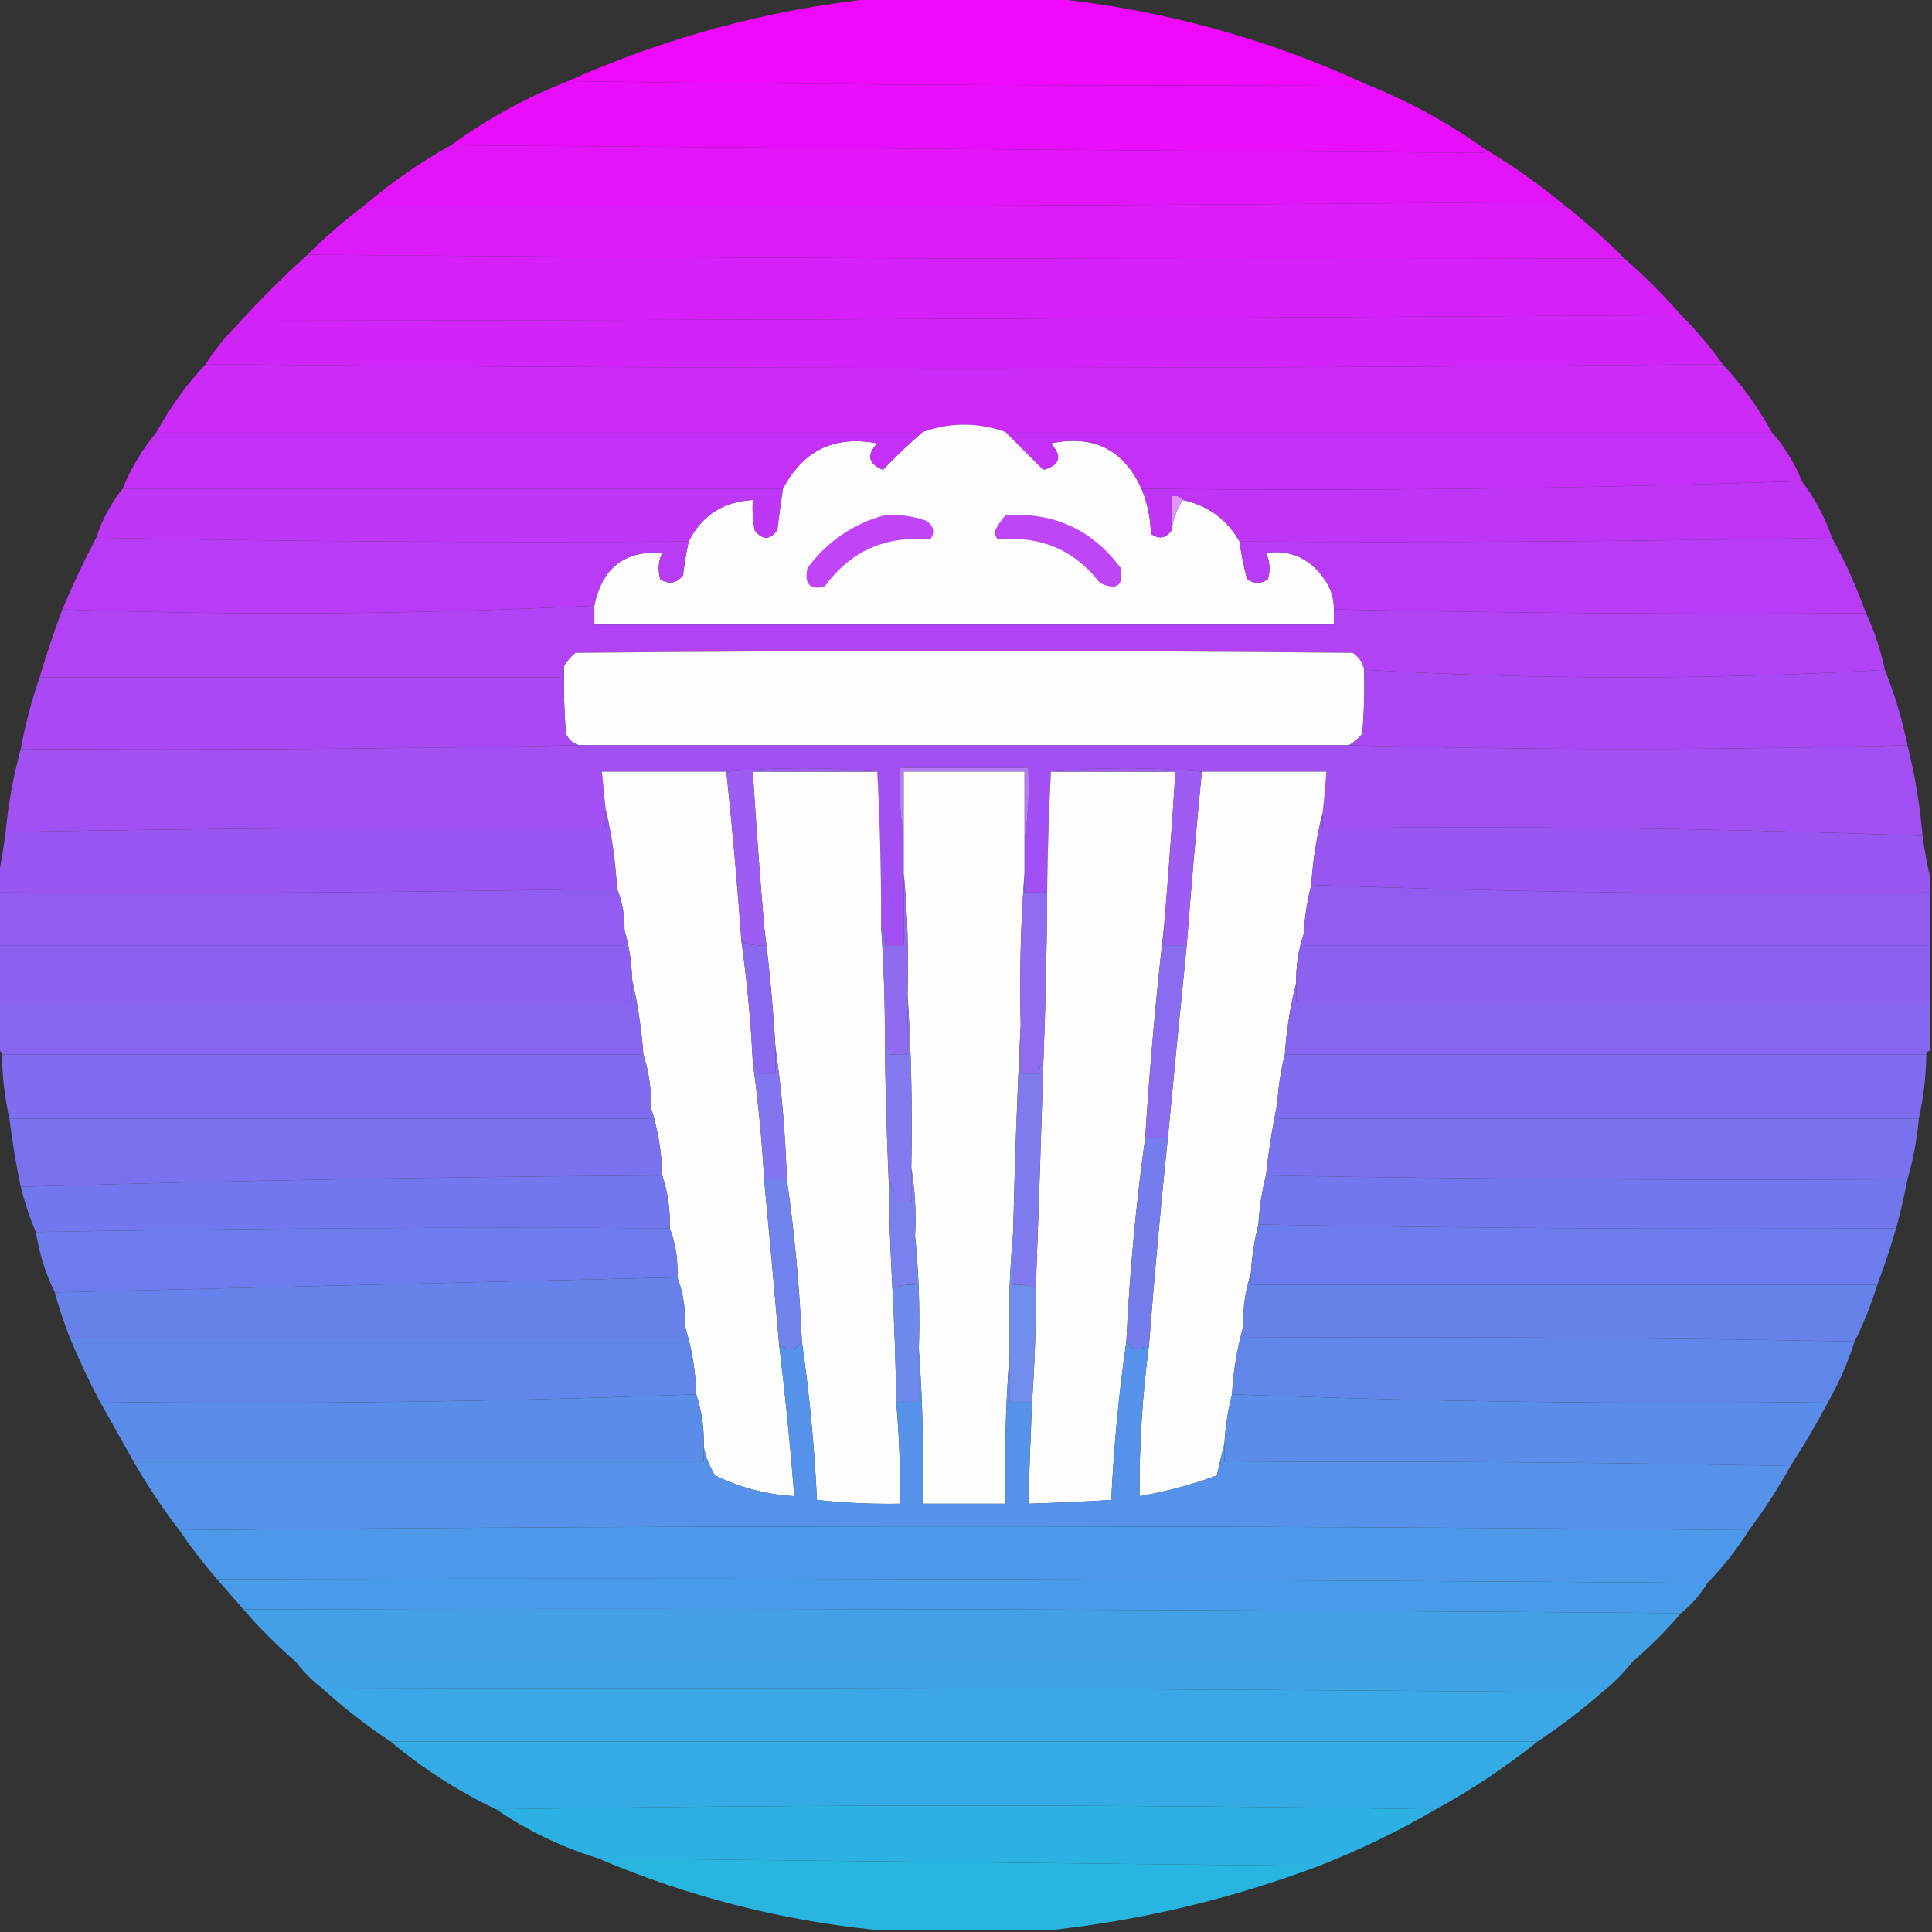 <?xml version="1.0" encoding="UTF-8"?>
<!DOCTYPE svg PUBLIC "-//W3C//DTD SVG 1.1//EN" "http://www.w3.org/Graphics/SVG/1.1/DTD/svg11.dtd">
<svg xmlns="http://www.w3.org/2000/svg" version="1.1" width="512px" height="512px" style="shape-rendering:geometricPrecision; text-rendering:geometricPrecision; image-rendering:optimizeQuality; fill-rule:evenodd; clip-rule:evenodd" xmlns:xlink="http://www.w3.org/1999/xlink">
<rect width="100%" height="100%" fill="#333333" stroke="none"/>
<g><path style="opacity:0.991" fill="#f109fd" d="M 232.5,-0.5 C 247.833,-0.5 263.167,-0.5 278.5,-0.5C 307.769,2.484 335.769,10.151 362.5,22.5C 291.665,22.832 220.998,22.499 150.5,21.5C 176.746,9.773 204.079,2.44 232.5,-0.5 Z"/></g>
<g><path style="opacity:0.994" fill="#ea0ffc" d="M 150.5,21.5 C 220.998,22.499 291.665,22.832 362.5,22.5C 373.599,26.971 383.933,32.637 393.5,39.5C 393.565,39.938 393.399,40.272 393,40.5C 301.736,39.835 210.569,39.168 119.5,38.5C 129.023,31.567 139.357,25.901 150.5,21.5 Z"/></g>
<g><path style="opacity:0.996" fill="#e315fb" d="M 119.5,38.5 C 210.569,39.168 301.736,39.835 393,40.5C 393.399,40.272 393.565,39.938 393.5,39.5C 400.554,43.687 407.221,48.353 413.5,53.5C 307.904,54.498 202.237,54.831 96.5,54.5C 103.61,48.395 111.276,43.061 119.5,38.5 Z"/></g>
<g><path style="opacity:0.997" fill="#dd1afa" d="M 413.5,53.5 C 419.489,58.157 425.156,63.157 430.5,68.5C 313.999,68.833 197.665,68.499 81.5,67.5C 86.179,62.822 91.179,58.489 96.5,54.5C 202.237,54.831 307.904,54.498 413.5,53.5 Z"/></g>
<g><path style="opacity:0.998" fill="#d620fa" d="M 81.5,67.5 C 197.665,68.499 313.999,68.833 430.5,68.5C 435.833,73.167 440.833,78.167 445.5,83.5C 319.001,84.333 192.334,84.833 65.5,85C 64.756,86.039 63.756,86.539 62.5,86.5C 68.5,79.833 74.833,73.5 81.5,67.5 Z"/></g>
<g><path style="opacity:0.999" fill="#d124f9" d="M 445.5,83.5 C 449.513,87.515 453.179,91.848 456.5,96.5C 322.5,97.833 188.5,97.833 54.5,96.5C 56.817,92.854 59.484,89.52 62.5,86.5C 63.756,86.539 64.756,86.039 65.5,85C 192.334,84.833 319.001,84.333 445.5,83.5 Z"/></g>
<g><path style="opacity:0.998" fill="#cb2af8" d="M 54.5,96.5 C 188.5,97.833 322.5,97.833 456.5,96.5C 461.576,101.918 465.909,107.918 469.5,114.5C 401.833,114.5 334.167,114.5 266.5,114.5C 259.14,111.881 251.807,111.881 244.5,114.5C 176.833,114.5 109.167,114.5 41.5,114.5C 45.091,107.918 49.424,101.918 54.5,96.5 Z"/></g>
<g><path style="opacity:1" fill="#fefdfd" d="M 266.5,114.5 C 269.827,117.8 273.16,121.133 276.5,124.5C 280.927,123.303 281.593,120.969 278.5,117.5C 289.772,115.136 297.772,119.136 302.5,129.5C 304.092,133.278 304.926,137.278 305,141.5C 307.235,142.98 309.068,142.647 310.5,140.5C 310.902,137.523 311.902,134.857 313.5,132.5C 320.189,133.998 325.189,137.664 328.5,143.5C 328.952,146.876 329.618,150.209 330.5,153.5C 332.353,154.76 334.186,154.76 336,153.5C 336.711,151.101 336.544,148.768 335.5,146.5C 341.972,145.614 347.139,147.947 351,153.5C 352.707,155.909 353.54,158.575 353.5,161.5C 353.5,162.833 353.5,164.167 353.5,165.5C 288.167,165.5 222.833,165.5 157.5,165.5C 157.5,163.833 157.5,162.167 157.5,160.5C 159.529,150.507 165.529,145.84 175.5,146.5C 174.456,148.768 174.289,151.101 175,153.5C 177.267,154.935 179.267,154.602 181,152.5C 181.363,149.456 181.863,146.456 182.5,143.5C 185.98,136.586 191.646,132.919 199.5,132.5C 199.336,135.187 199.503,137.854 200,140.5C 202,143.167 204,143.167 206,140.5C 206.42,136.809 206.92,133.142 207.5,129.5C 212.861,119.32 221.194,115.32 232.5,117.5C 229.58,120.571 230.08,122.905 234,124.5C 237.331,121.003 240.831,117.67 244.5,114.5C 251.807,111.881 259.14,111.881 266.5,114.5 Z"/></g>
<g><path style="opacity:0.999" fill="#c430f7" d="M 41.5,114.5 C 109.167,114.5 176.833,114.5 244.5,114.5C 240.831,117.67 237.331,121.003 234,124.5C 230.08,122.905 229.58,120.571 232.5,117.5C 221.194,115.32 212.861,119.32 207.5,129.5C 149.167,129.5 90.833,129.5 32.5,129.5C 34.749,123.995 37.749,118.995 41.5,114.5 Z"/></g>
<g><path style="opacity:0.998" fill="#c430f7" d="M 266.5,114.5 C 334.167,114.5 401.833,114.5 469.5,114.5C 472.916,118.323 475.582,122.657 477.5,127.5C 419.51,129.496 361.176,130.163 302.5,129.5C 297.772,119.136 289.772,115.136 278.5,117.5C 281.593,120.969 280.927,123.303 276.5,124.5C 273.16,121.133 269.827,117.8 266.5,114.5 Z"/></g>
<g><path style="opacity:0.997" fill="#be35f6" d="M 477.5,127.5 C 480.927,132.016 483.593,137.016 485.5,142.5C 433.336,143.499 381.003,143.832 328.5,143.5C 325.189,137.664 320.189,133.998 313.5,132.5C 312.791,131.596 311.791,131.263 310.5,131.5C 310.5,134.5 310.5,137.5 310.5,140.5C 309.068,142.647 307.235,142.98 305,141.5C 304.926,137.278 304.092,133.278 302.5,129.5C 361.176,130.163 419.51,129.496 477.5,127.5 Z"/></g>
<g><path style="opacity:0.998" fill="#be36f6" d="M 32.5,129.5 C 90.833,129.5 149.167,129.5 207.5,129.5C 206.92,133.142 206.42,136.809 206,140.5C 204,143.167 202,143.167 200,140.5C 199.503,137.854 199.336,135.187 199.5,132.5C 191.646,132.919 185.98,136.586 182.5,143.5C 129.997,143.832 77.664,143.499 25.5,142.5C 27.074,137.68 29.407,133.347 32.5,129.5 Z"/></g>
<g><path style="opacity:1" fill="#dd96fa" d="M 313.5,132.5 C 311.902,134.857 310.902,137.523 310.5,140.5C 310.5,137.5 310.5,134.5 310.5,131.5C 311.791,131.263 312.791,131.596 313.5,132.5 Z"/></g>
<g><path style="opacity:1" fill="#c045f6" d="M 234.5,136.5 C 238.273,136.263 241.94,136.763 245.5,138C 247.527,139.396 247.86,141.062 246.5,143C 234.721,141.864 225.387,146.031 218.5,155.5C 214.557,156.385 213.057,154.719 214,150.5C 219.257,143.46 226.09,138.793 234.5,136.5 Z"/></g>
<g><path style="opacity:0.997" fill="#b83bf5" d="M 25.5,142.5 C 77.664,143.499 129.997,143.832 182.5,143.5C 181.863,146.456 181.363,149.456 181,152.5C 179.267,154.602 177.267,154.935 175,153.5C 174.289,151.101 174.456,148.768 175.5,146.5C 165.529,145.84 159.529,150.507 157.5,160.5C 110.646,162.83 63.646,163.164 16.5,161.5C 19.261,154.981 22.261,148.648 25.5,142.5 Z"/></g>
<g><path style="opacity:1" fill="#bf46f6" d="M 266.5,136.5 C 279.309,135.702 289.476,140.369 297,150.5C 297.852,155.254 296.019,156.588 291.5,154.5C 284.739,145.737 275.739,141.903 264.5,143C 263.978,142.439 263.645,141.772 263.5,141C 264.315,139.357 265.315,137.857 266.5,136.5 Z"/></g>
<g><path style="opacity:0.998" fill="#b83bf5" d="M 485.5,142.5 C 489.011,148.861 492.011,155.528 494.5,162.5C 447.428,162.828 400.428,162.495 353.5,161.5C 353.54,158.575 352.707,155.909 351,153.5C 347.139,147.947 341.972,145.614 335.5,146.5C 336.544,148.768 336.711,151.101 336,153.5C 334.186,154.76 332.353,154.76 330.5,153.5C 329.618,150.209 328.952,146.876 328.5,143.5C 381.003,143.832 433.336,143.499 485.5,142.5 Z"/></g>
<g><path style="opacity:0.998" fill="#b143f5" d="M 157.5,160.5 C 157.5,162.167 157.5,163.833 157.5,165.5C 222.833,165.5 288.167,165.5 353.5,165.5C 353.5,164.167 353.5,162.833 353.5,161.5C 400.428,162.495 447.428,162.828 494.5,162.5C 496.762,167.285 498.428,172.285 499.5,177.5C 477.01,178.833 454.177,179.5 431,179.5C 407.618,179.49 384.451,178.823 361.5,177.5C 361.141,175.629 360.141,174.129 358.5,173C 289.833,172.333 221.167,172.333 152.5,173C 151.29,174.039 150.29,175.206 149.5,176.5C 148.596,177.209 148.263,178.209 148.5,179.5C 102.5,179.5 56.5,179.5 10.5,179.5C 12.302,173.426 14.302,167.426 16.5,161.5C 63.646,163.164 110.646,162.83 157.5,160.5 Z"/></g>
<g><path style="opacity:1" fill="#fefefd" d="M 361.5,177.5 C 361.666,183.176 361.499,188.843 361,194.5C 359.961,195.71 358.794,196.71 357.5,197.5C 289.5,197.5 221.5,197.5 153.5,197.5C 151.887,197.056 150.72,196.056 150,194.5C 149.501,188.509 149.334,182.509 149.5,176.5C 150.29,175.206 151.29,174.039 152.5,173C 221.167,172.333 289.833,172.333 358.5,173C 360.141,174.129 361.141,175.629 361.5,177.5 Z"/></g>
<g><path style="opacity:0.998" fill="#a849f4" d="M 149.5,176.5 C 149.334,182.509 149.501,188.509 150,194.5C 150.72,196.056 151.887,197.056 153.5,197.5C 104.336,198.499 55.003,198.832 5.5,198.5C 6.703,192.022 8.369,185.688 10.5,179.5C 56.5,179.5 102.5,179.5 148.5,179.5C 148.263,178.209 148.596,177.209 149.5,176.5 Z"/></g>
<g><path style="opacity:1" fill="#a849f4" d="M 361.5,177.5 C 384.451,178.823 407.618,179.49 431,179.5C 454.177,179.5 477.01,178.833 499.5,177.5C 502.072,183.892 504.072,190.559 505.5,197.5C 456.069,198.83 406.736,198.83 357.5,197.5C 358.794,196.71 359.961,195.71 361,194.5C 361.499,188.843 361.666,183.176 361.5,177.5 Z"/></g>
<g><path style="opacity:0.999" fill="#a250f3" d="M 153.5,197.5 C 221.5,197.5 289.5,197.5 357.5,197.5C 406.736,198.83 456.069,198.83 505.5,197.5C 507.476,205.384 508.81,213.384 509.5,221.5C 456.716,219.511 403.716,218.845 350.5,219.5C 350.5,218.167 350.5,216.833 350.5,215.5C 350.942,211.846 351.276,208.179 351.5,204.5C 340.5,204.5 329.5,204.5 318.5,204.5C 305.013,203.275 291.679,203.275 278.5,204.5C 277.957,215.159 277.623,225.825 277.5,236.5C 275.5,236.5 273.5,236.5 271.5,236.5C 271.5,234.833 271.5,233.167 271.5,231.5C 271.5,228.5 271.5,225.5 271.5,222.5C 272.49,216.355 272.823,210.022 272.5,203.5C 261.167,203.5 249.833,203.5 238.5,203.5C 238.177,209.69 238.51,215.69 239.5,221.5C 239.5,224.833 239.5,228.167 239.5,231.5C 239.5,237.833 239.5,244.167 239.5,250.5C 237.833,250.5 236.167,250.5 234.5,250.5C 234.784,248.585 234.451,246.919 233.5,245.5C 233.557,231.821 233.224,218.154 232.5,204.5C 219.321,203.275 205.987,203.275 192.5,204.5C 181.5,204.5 170.5,204.5 159.5,204.5C 159.833,207.833 160.167,211.167 160.5,214.5C 160.5,216.167 160.5,217.833 160.5,219.5C 107.428,219.171 54.428,219.505 1.5,220.5C 2.197,213.019 3.53,205.686 5.5,198.5C 55.003,198.832 104.336,198.499 153.5,197.5 Z"/></g>
<g><path style="opacity:1" fill="#b87bf5" d="M 271.5,222.5 C 271.5,216.5 271.5,210.5 271.5,204.5C 260.833,204.5 250.167,204.5 239.5,204.5C 239.5,210.167 239.5,215.833 239.5,221.5C 238.51,215.69 238.177,209.69 238.5,203.5C 249.833,203.5 261.167,203.5 272.5,203.5C 272.823,210.022 272.49,216.355 271.5,222.5 Z"/></g>
<g><path style="opacity:1" fill="#fdfdfd" d="M 192.5,204.5 C 194.08,219.477 195.414,234.477 196.5,249.5C 197.98,260.116 198.98,270.783 199.5,281.5C 200.92,291.788 201.92,302.121 202.5,312.5C 203.893,327.161 205.227,341.828 206.5,356.5C 208.111,369.784 209.444,383.118 210.5,396.5C 203.13,396.074 196.13,394.241 189.5,391C 188.033,388.622 187.033,386.122 186.5,383.5C 186.638,378.586 185.972,373.919 184.5,369.5C 184.344,363.233 183.344,357.233 181.5,351.5C 181.72,346.9 181.054,342.567 179.5,338.5C 179.72,333.9 179.054,329.567 177.5,325.5C 177.638,320.586 176.972,315.919 175.5,311.5C 175.344,305.233 174.344,299.233 172.5,293.5C 172.648,288.678 171.981,284.012 170.5,279.5C 169.986,272.63 168.986,265.963 167.5,259.5C 167.376,254.951 166.709,250.618 165.5,246.5C 165.57,242.575 164.903,238.909 163.5,235.5C 163.116,228.281 162.116,221.281 160.5,214.5C 160.167,211.167 159.833,207.833 159.5,204.5C 170.5,204.5 181.5,204.5 192.5,204.5 Z"/></g>
<g><path style="opacity:1" fill="#fdfdfd" d="M 232.5,204.5 C 233.224,218.154 233.557,231.821 233.5,245.5C 234.226,255.817 234.56,266.15 234.5,276.5C 234.643,288.506 234.977,300.506 235.5,312.5C 235.638,322.175 235.971,331.842 236.5,341.5C 237.055,351.491 237.388,361.491 237.5,371.5C 238.308,380.476 238.642,389.476 238.5,398.5C 231.138,398.635 223.804,398.302 216.5,397.5C 215.82,383.292 214.487,369.292 212.5,355.5C 211.875,340.955 210.542,326.621 208.5,312.5C 208.152,300.631 207.152,288.964 205.5,277.5C 204.848,266.655 203.848,255.988 202.5,245.5C 201.347,231.845 200.347,218.179 199.5,204.5C 210.5,204.5 221.5,204.5 232.5,204.5 Z"/></g>
<g><path style="opacity:1" fill="#fefefd" d="M 271.5,222.5 C 271.5,225.5 271.5,228.5 271.5,231.5C 270.504,244.656 270.171,257.99 270.5,271.5C 269.586,289.666 268.919,307.999 268.5,326.5C 267.505,337.321 267.172,348.321 267.5,359.5C 266.505,372.323 266.171,385.323 266.5,398.5C 259.167,398.5 251.833,398.5 244.5,398.5C 244.829,384.656 244.496,370.99 243.5,357.5C 243.827,347.319 243.494,337.319 242.5,327.5C 242.823,321.31 242.49,315.31 241.5,309.5C 241.83,293.991 241.496,278.658 240.5,263.5C 240.828,252.654 240.494,241.987 239.5,231.5C 239.5,228.167 239.5,224.833 239.5,221.5C 239.5,215.833 239.5,210.167 239.5,204.5C 250.167,204.5 260.833,204.5 271.5,204.5C 271.5,210.5 271.5,216.5 271.5,222.5 Z"/></g>
<g><path style="opacity:1" fill="#fdfdfd" d="M 278.5,204.5 C 289.5,204.5 300.5,204.5 311.5,204.5C 310.653,218.179 309.653,231.845 308.5,245.5C 306.365,263.983 304.699,282.649 303.5,301.5C 301.027,319.28 299.361,337.28 298.5,355.5C 296.513,369.292 295.18,383.292 294.5,397.5C 287.173,397.944 279.84,398.277 272.5,398.5C 272.786,389.498 273.119,380.498 273.5,371.5C 274.213,361.516 274.547,351.516 274.5,341.5C 275.231,321.503 275.898,301.503 276.5,281.5C 277.095,266.507 277.428,251.507 277.5,236.5C 277.623,225.825 277.957,215.159 278.5,204.5 Z"/></g>
<g><path style="opacity:1" fill="#fdfdfd" d="M 318.5,204.5 C 329.5,204.5 340.5,204.5 351.5,204.5C 351.276,208.179 350.942,211.846 350.5,215.5C 348.94,221.613 347.94,227.947 347.5,234.5C 346.437,238.639 345.77,242.972 345.5,247.5C 344.105,251.591 343.438,255.924 343.5,260.5C 341.94,266.613 340.94,272.947 340.5,279.5C 339.437,283.639 338.77,287.972 338.5,292.5C 337.198,298.653 336.198,304.986 335.5,311.5C 334.437,315.639 333.77,319.972 333.5,324.5C 332.437,328.639 331.77,332.972 331.5,337.5C 330.028,341.919 329.362,346.586 329.5,351.5C 327.858,357.263 326.858,363.263 326.5,369.5C 325.437,373.639 324.77,377.972 324.5,382.5C 323.795,385.228 323.128,388.061 322.5,391C 315.811,393.47 308.977,395.303 302,396.5C 301.9,383.099 302.734,369.765 304.5,356.5C 305.912,338.142 307.579,319.809 309.5,301.5C 311.107,284.491 312.774,267.491 314.5,250.5C 315.669,235.149 317.002,219.816 318.5,204.5 Z"/></g>
<g><path style="opacity:0.998" fill="#9956f2" d="M 160.5,214.5 C 162.116,221.281 163.116,228.281 163.5,235.5C 109.003,236.499 54.336,236.832 -0.5,236.5C -0.5,235.167 -0.5,233.833 -0.5,232.5C 0.294,228.642 0.96,224.642 1.5,220.5C 54.428,219.505 107.428,219.171 160.5,219.5C 160.5,217.833 160.5,216.167 160.5,214.5 Z"/></g>
<g><path style="opacity:1" fill="#9e5df2" d="M 232.5,204.5 C 221.5,204.5 210.5,204.5 199.5,204.5C 200.347,218.179 201.347,231.845 202.5,245.5C 202.5,247.167 202.5,248.833 202.5,250.5C 200.379,250.675 198.379,250.341 196.5,249.5C 195.414,234.477 194.08,219.477 192.5,204.5C 205.987,203.275 219.321,203.275 232.5,204.5 Z"/></g>
<g><path style="opacity:1" fill="#9e5cf2" d="M 278.5,204.5 C 291.679,203.275 305.013,203.275 318.5,204.5C 317.002,219.816 315.669,235.149 314.5,250.5C 312.5,250.5 310.5,250.5 308.5,250.5C 308.5,248.833 308.5,247.167 308.5,245.5C 309.653,231.845 310.653,218.179 311.5,204.5C 300.5,204.5 289.5,204.5 278.5,204.5 Z"/></g>
<g><path style="opacity:0.999" fill="#9956f2" d="M 350.5,215.5 C 350.5,216.833 350.5,218.167 350.5,219.5C 403.716,218.845 456.716,219.511 509.5,221.5C 510.026,225.312 510.693,228.979 511.5,232.5C 511.5,233.833 511.5,235.167 511.5,236.5C 456.49,237.162 401.823,236.496 347.5,234.5C 347.94,227.947 348.94,221.613 350.5,215.5 Z"/></g>
<g><path style="opacity:0.998" fill="#925bf1" d="M 163.5,235.5 C 164.903,238.909 165.57,242.575 165.5,246.5C 165.5,247.833 165.5,249.167 165.5,250.5C 110.167,250.5 54.833,250.5 -0.5,250.5C -0.5,245.833 -0.5,241.167 -0.5,236.5C 54.336,236.832 109.003,236.499 163.5,235.5 Z"/></g>
<g><path style="opacity:0.998" fill="#925bf1" d="M 347.5,234.5 C 401.823,236.496 456.49,237.162 511.5,236.5C 511.5,241.167 511.5,245.833 511.5,250.5C 456.167,250.5 400.833,250.5 345.5,250.5C 345.5,249.5 345.5,248.5 345.5,247.5C 345.77,242.972 346.437,238.639 347.5,234.5 Z"/></g>
<g><path style="opacity:1" fill="#8c61f0" d="M 165.5,246.5 C 166.709,250.618 167.376,254.951 167.5,259.5C 167.5,261.5 167.5,263.5 167.5,265.5C 111.5,265.5 55.5,265.5 -0.5,265.5C -0.5,260.5 -0.5,255.5 -0.5,250.5C 54.833,250.5 110.167,250.5 165.5,250.5C 165.5,249.167 165.5,247.833 165.5,246.5 Z"/></g>
<g><path style="opacity:1" fill="#8c61f0" d="M 345.5,247.5 C 345.5,248.5 345.5,249.5 345.5,250.5C 400.833,250.5 456.167,250.5 511.5,250.5C 511.5,255.5 511.5,260.5 511.5,265.5C 455.5,265.5 399.5,265.5 343.5,265.5C 343.5,263.833 343.5,262.167 343.5,260.5C 343.438,255.924 344.105,251.591 345.5,247.5 Z"/></g>
<g><path style="opacity:0.998" fill="#8666ef" d="M 167.5,259.5 C 168.986,265.963 169.986,272.63 170.5,279.5C 113.833,279.5 57.167,279.5 0.5,279.5C 0.5,278.833 0.167,278.5 -0.5,278.5C -0.5,274.167 -0.5,269.833 -0.5,265.5C 55.5,265.5 111.5,265.5 167.5,265.5C 167.5,263.5 167.5,261.5 167.5,259.5 Z"/></g>
<g><path style="opacity:1" fill="#8b68f0" d="M 202.5,245.5 C 203.848,255.988 204.848,266.655 205.5,277.5C 205.5,279.833 205.5,282.167 205.5,284.5C 203.833,284.5 202.167,284.5 200.5,284.5C 200.737,283.209 200.404,282.209 199.5,281.5C 198.98,270.783 197.98,260.116 196.5,249.5C 198.379,250.341 200.379,250.675 202.5,250.5C 202.5,248.833 202.5,247.167 202.5,245.5 Z"/></g>
<g><path style="opacity:1" fill="#8f6bf0" d="M 239.5,231.5 C 240.494,241.987 240.828,252.654 240.5,263.5C 240.5,268.833 240.5,274.167 240.5,279.5C 238.833,279.5 237.167,279.5 235.5,279.5C 235.737,278.209 235.404,277.209 234.5,276.5C 234.56,266.15 234.226,255.817 233.5,245.5C 234.451,246.919 234.784,248.585 234.5,250.5C 236.167,250.5 237.833,250.5 239.5,250.5C 239.5,244.167 239.5,237.833 239.5,231.5 Z"/></g>
<g><path style="opacity:1" fill="#906cf0" d="M 271.5,231.5 C 271.5,233.167 271.5,234.833 271.5,236.5C 273.5,236.5 275.5,236.5 277.5,236.5C 277.428,251.507 277.095,266.507 276.5,281.5C 275.596,282.209 275.263,283.209 275.5,284.5C 273.833,284.5 272.167,284.5 270.5,284.5C 270.5,280.167 270.5,275.833 270.5,271.5C 270.171,257.99 270.504,244.656 271.5,231.5 Z"/></g>
<g><path style="opacity:1" fill="#8a6cf0" d="M 308.5,245.5 C 308.5,247.167 308.5,248.833 308.5,250.5C 310.5,250.5 312.5,250.5 314.5,250.5C 312.774,267.491 311.107,284.491 309.5,301.5C 307.5,301.5 305.5,301.5 303.5,301.5C 304.699,282.649 306.365,263.983 308.5,245.5 Z"/></g>
<g><path style="opacity:0.998" fill="#8666ef" d="M 343.5,260.5 C 343.5,262.167 343.5,263.833 343.5,265.5C 399.5,265.5 455.5,265.5 511.5,265.5C 511.5,269.833 511.5,274.167 511.5,278.5C 510.833,278.5 510.5,278.833 510.5,279.5C 453.833,279.5 397.167,279.5 340.5,279.5C 340.94,272.947 341.94,266.613 343.5,260.5 Z"/></g>
<g><path style="opacity:0.998" fill="#806cee" d="M 0.5,279.5 C 57.167,279.5 113.833,279.5 170.5,279.5C 171.981,284.012 172.648,288.678 172.5,293.5C 172.5,294.5 172.5,295.5 172.5,296.5C 115.833,296.5 59.167,296.5 2.5,296.5C 1.264,290.943 0.597,285.277 0.5,279.5 Z"/></g>
<g><path style="opacity:1" fill="#8374ef" d="M 205.5,277.5 C 207.152,288.964 208.152,300.631 208.5,312.5C 206.5,312.5 204.5,312.5 202.5,312.5C 201.92,302.121 200.92,291.788 199.5,281.5C 200.404,282.209 200.737,283.209 200.5,284.5C 202.167,284.5 203.833,284.5 205.5,284.5C 205.5,282.167 205.5,279.833 205.5,277.5 Z"/></g>
<g><path style="opacity:0.998" fill="#806cee" d="M 340.5,279.5 C 397.167,279.5 453.833,279.5 510.5,279.5C 510.403,285.277 509.736,290.943 508.5,296.5C 451.833,296.5 395.167,296.5 338.5,296.5C 338.5,295.167 338.5,293.833 338.5,292.5C 338.77,287.972 339.437,283.639 340.5,279.5 Z"/></g>
<g><path style="opacity:0.998" fill="#7971ee" d="M 172.5,293.5 C 174.344,299.233 175.344,305.233 175.5,311.5C 118.787,311.842 62.12,312.842 5.5,314.5C 4.242,308.545 3.242,302.545 2.5,296.5C 59.167,296.5 115.833,296.5 172.5,296.5C 172.5,295.5 172.5,294.5 172.5,293.5 Z"/></g>
<g><path style="opacity:1" fill="#8579ef" d="M 240.5,263.5 C 241.496,278.658 241.83,293.991 241.5,309.5C 241.5,312.5 241.5,315.5 241.5,318.5C 239.833,318.5 238.167,318.5 236.5,318.5C 236.795,316.265 236.461,314.265 235.5,312.5C 234.977,300.506 234.643,288.506 234.5,276.5C 235.404,277.209 235.737,278.209 235.5,279.5C 237.167,279.5 238.833,279.5 240.5,279.5C 240.5,274.167 240.5,268.833 240.5,263.5 Z"/></g>
<g><path style="opacity:1" fill="#7f7aee" d="M 270.5,271.5 C 270.5,275.833 270.5,280.167 270.5,284.5C 272.167,284.5 273.833,284.5 275.5,284.5C 275.263,283.209 275.596,282.209 276.5,281.5C 275.898,301.503 275.231,321.503 274.5,341.5C 272.621,340.659 270.621,340.325 268.5,340.5C 268.5,335.833 268.5,331.167 268.5,326.5C 268.919,307.999 269.586,289.666 270.5,271.5 Z"/></g>
<g><path style="opacity:0.999" fill="#7971ee" d="M 338.5,292.5 C 338.5,293.833 338.5,295.167 338.5,296.5C 395.167,296.5 451.833,296.5 508.5,296.5C 508.008,301.959 507.008,307.292 505.5,312.5C 448.664,312.832 391.998,312.499 335.5,311.5C 336.198,304.986 337.198,298.653 338.5,292.5 Z"/></g>
<g><path style="opacity:1" fill="#757ded" d="M 303.5,301.5 C 305.5,301.5 307.5,301.5 309.5,301.5C 307.579,319.809 305.912,338.142 304.5,356.5C 301.988,358.179 299.988,357.845 298.5,355.5C 299.361,337.28 301.027,319.28 303.5,301.5 Z"/></g>
<g><path style="opacity:0.999" fill="#7377ed" d="M 175.5,311.5 C 176.972,315.919 177.638,320.586 177.5,325.5C 121.331,325.168 65.331,325.501 9.5,326.5C 7.872,322.681 6.539,318.681 5.5,314.5C 62.12,312.842 118.787,311.842 175.5,311.5 Z"/></g>
<g><path style="opacity:0.999" fill="#7377ed" d="M 335.5,311.5 C 391.998,312.499 448.664,312.832 505.5,312.5C 504.657,316.873 503.657,321.207 502.5,325.5C 445.998,325.832 389.664,325.499 333.5,324.5C 333.77,319.972 334.437,315.639 335.5,311.5 Z"/></g>
<g><path style="opacity:1" fill="#7881ed" d="M 241.5,309.5 C 242.49,315.31 242.823,321.31 242.5,327.5C 242.5,331.833 242.5,336.167 242.5,340.5C 240.379,340.325 238.379,340.659 236.5,341.5C 235.971,331.842 235.638,322.175 235.5,312.5C 236.461,314.265 236.795,316.265 236.5,318.5C 238.167,318.5 239.833,318.5 241.5,318.5C 241.5,315.5 241.5,312.5 241.5,309.5 Z"/></g>
<g><path style="opacity:0.998" fill="#6d7cec" d="M 333.5,324.5 C 389.664,325.499 445.998,325.832 502.5,325.5C 501.035,330.563 499.368,335.563 497.5,340.5C 442.167,340.5 386.833,340.5 331.5,340.5C 331.5,339.5 331.5,338.5 331.5,337.5C 331.77,332.972 332.437,328.639 333.5,324.5 Z"/></g>
<g><path style="opacity:0.998" fill="#6d7cec" d="M 177.5,325.5 C 179.054,329.567 179.72,333.9 179.5,338.5C 124.5,339.833 69.5,341.167 14.5,342.5C 12.057,337.5 10.39,332.166 9.5,326.5C 65.331,325.501 121.331,325.168 177.5,325.5 Z"/></g>
<g><path style="opacity:0.998" fill="#6781eb" d="M 179.5,338.5 C 181.054,342.567 181.72,346.9 181.5,351.5C 181.5,352.5 181.5,353.5 181.5,354.5C 127.167,354.5 72.833,354.5 18.5,354.5C 16.965,350.562 15.632,346.562 14.5,342.5C 69.5,341.167 124.5,339.833 179.5,338.5 Z"/></g>
<g><path style="opacity:1" fill="#7082ec" d="M 202.5,312.5 C 204.5,312.5 206.5,312.5 208.5,312.5C 210.542,326.621 211.875,340.955 212.5,355.5C 211.012,357.845 209.012,358.179 206.5,356.5C 205.227,341.828 203.893,327.161 202.5,312.5 Z"/></g>
<g><path style="opacity:0.998" fill="#6781eb" d="M 331.5,337.5 C 331.5,338.5 331.5,339.5 331.5,340.5C 386.833,340.5 442.167,340.5 497.5,340.5C 495.871,345.735 493.871,350.735 491.5,355.5C 437.669,354.501 383.669,354.168 329.5,354.5C 329.5,353.5 329.5,352.5 329.5,351.5C 329.362,346.586 330.028,341.919 331.5,337.5 Z"/></g>
<g><path style="opacity:0.998" fill="#6186ea" d="M 181.5,351.5 C 183.344,357.233 184.344,363.233 184.5,369.5C 132.177,371.496 79.511,372.162 26.5,371.5C 23.56,365.954 20.893,360.287 18.5,354.5C 72.833,354.5 127.167,354.5 181.5,354.5C 181.5,353.5 181.5,352.5 181.5,351.5 Z"/></g>
<g><path style="opacity:1" fill="#6d8aec" d="M 242.5,327.5 C 243.494,337.319 243.827,347.319 243.5,357.5C 243.5,362.167 243.5,366.833 243.5,371.5C 241.5,371.5 239.5,371.5 237.5,371.5C 237.388,361.491 237.055,351.491 236.5,341.5C 238.379,340.659 240.379,340.325 242.5,340.5C 242.5,336.167 242.5,331.833 242.5,327.5 Z"/></g>
<g><path style="opacity:1" fill="#728eec" d="M 268.5,326.5 C 268.5,331.167 268.5,335.833 268.5,340.5C 270.621,340.325 272.621,340.659 274.5,341.5C 274.547,351.516 274.213,361.516 273.5,371.5C 271.5,371.5 269.5,371.5 267.5,371.5C 267.5,367.5 267.5,363.5 267.5,359.5C 267.172,348.321 267.505,337.321 268.5,326.5 Z"/></g>
<g><path style="opacity:0.998" fill="#6186ea" d="M 329.5,351.5 C 329.5,352.5 329.5,353.5 329.5,354.5C 383.669,354.168 437.669,354.501 491.5,355.5C 489.714,361.072 487.381,366.405 484.5,371.5C 431.489,372.162 378.823,371.496 326.5,369.5C 326.858,363.263 327.858,357.263 329.5,351.5 Z"/></g>
<g><path style="opacity:0.997" fill="#5a8cea" d="M 184.5,369.5 C 185.972,373.919 186.638,378.586 186.5,383.5C 186.5,384.833 186.5,386.167 186.5,387.5C 136.167,387.5 85.833,387.5 35.5,387.5C 32.5,382.167 29.5,376.833 26.5,371.5C 79.511,372.162 132.177,371.496 184.5,369.5 Z"/></g>
<g><path style="opacity:0.998" fill="#5a8cea" d="M 326.5,369.5 C 378.823,371.496 431.489,372.162 484.5,371.5C 481.404,377.367 478.071,383.033 474.5,388.5C 424.669,387.501 374.669,387.168 324.5,387.5C 324.5,385.833 324.5,384.167 324.5,382.5C 324.77,377.972 325.437,373.639 326.5,369.5 Z"/></g>
<g><path style="opacity:0.998" fill="#5692e9" d="M 212.5,355.5 C 214.487,369.292 215.82,383.292 216.5,397.5C 223.804,398.302 231.138,398.635 238.5,398.5C 238.642,389.476 238.308,380.476 237.5,371.5C 239.5,371.5 241.5,371.5 243.5,371.5C 243.5,366.833 243.5,362.167 243.5,357.5C 244.496,370.99 244.829,384.656 244.5,398.5C 251.833,398.5 259.167,398.5 266.5,398.5C 266.171,385.323 266.505,372.323 267.5,359.5C 267.5,363.5 267.5,367.5 267.5,371.5C 269.5,371.5 271.5,371.5 273.5,371.5C 273.119,380.498 272.786,389.498 272.5,398.5C 279.84,398.277 287.173,397.944 294.5,397.5C 295.18,383.292 296.513,369.292 298.5,355.5C 299.988,357.845 301.988,358.179 304.5,356.5C 302.734,369.765 301.9,383.099 302,396.5C 308.977,395.303 315.811,393.47 322.5,391C 323.128,388.061 323.795,385.228 324.5,382.5C 324.5,384.167 324.5,385.833 324.5,387.5C 374.669,387.168 424.669,387.501 474.5,388.5C 471.22,394.441 467.553,400.108 463.5,405.5C 324.736,404.168 186.069,404.168 47.5,405.5C 43.141,399.795 39.141,393.795 35.5,387.5C 85.833,387.5 136.167,387.5 186.5,387.5C 186.5,386.167 186.5,384.833 186.5,383.5C 187.033,386.122 188.033,388.622 189.5,391C 196.13,394.241 203.13,396.074 210.5,396.5C 209.444,383.118 208.111,369.784 206.5,356.5C 209.012,358.179 211.012,357.845 212.5,355.5 Z"/></g>
<g><path style="opacity:0.998" fill="#4d98e8" d="M 463.5,405.5 C 460.305,410.569 456.638,415.235 452.5,419.5C 321.001,418.5 189.334,418.167 57.5,418.5C 53.936,414.386 50.602,410.052 47.5,405.5C 186.069,404.168 324.736,404.168 463.5,405.5 Z"/></g>
<g><path style="opacity:0.999" fill="#489be8" d="M 57.5,418.5 C 189.334,418.167 321.001,418.5 452.5,419.5C 450.628,422.582 448.295,425.249 445.5,427.5C 318.668,426.5 191.668,426.167 64.5,426.5C 62.176,423.874 59.843,421.207 57.5,418.5 Z"/></g>
<g><path style="opacity:0.998" fill="#43a0e7" d="M 64.5,426.5 C 191.668,426.167 318.668,426.5 445.5,427.5C 441.5,432.167 437.167,436.5 432.5,440.5C 314.5,440.5 196.5,440.5 78.5,440.5C 73.5,436.167 68.833,431.5 64.5,426.5 Z"/></g>
<g><path style="opacity:0.997" fill="#3fa3e6" d="M 78.5,440.5 C 196.5,440.5 314.5,440.5 432.5,440.5C 430.167,443.5 427.5,446.167 424.5,448.5C 311.57,447.502 198.57,447.169 85.5,447.5C 82.833,445.5 80.5,443.167 78.5,440.5 Z"/></g>
<g><path style="opacity:0.998" fill="#3ba7e6" d="M 85.5,447.5 C 198.57,447.169 311.57,447.502 424.5,448.5C 419.123,453.21 413.457,457.543 407.5,461.5C 306.167,461.5 204.833,461.5 103.5,461.5C 97.129,457.314 91.129,452.647 85.5,447.5 Z"/></g>
<g><path style="opacity:0.996" fill="#35ace5" d="M 103.5,461.5 C 204.833,461.5 306.167,461.5 407.5,461.5C 399.067,468.251 390.067,474.251 380.5,479.5C 297.5,478.167 214.5,478.167 131.5,479.5C 121.356,474.675 112.022,468.675 103.5,461.5 Z"/></g>
<g><path style="opacity:0.993" fill="#2eb2e4" d="M 380.5,479.5 C 370.564,485.301 360.231,490.301 349.5,494.5C 285.973,493.823 222.306,493.156 158.5,492.5C 148.801,489.483 139.801,485.149 131.5,479.5C 214.5,478.167 297.5,478.167 380.5,479.5 Z"/></g>
<g><path style="opacity:0.984" fill="#28b8e3" d="M 158.5,492.5 C 222.306,493.156 285.973,493.823 349.5,494.5C 326.439,503.183 302.773,508.85 278.5,511.5C 263.167,511.5 247.833,511.5 232.5,511.5C 206.88,508.928 182.213,502.595 158.5,492.5 Z"/></g>
</svg>
